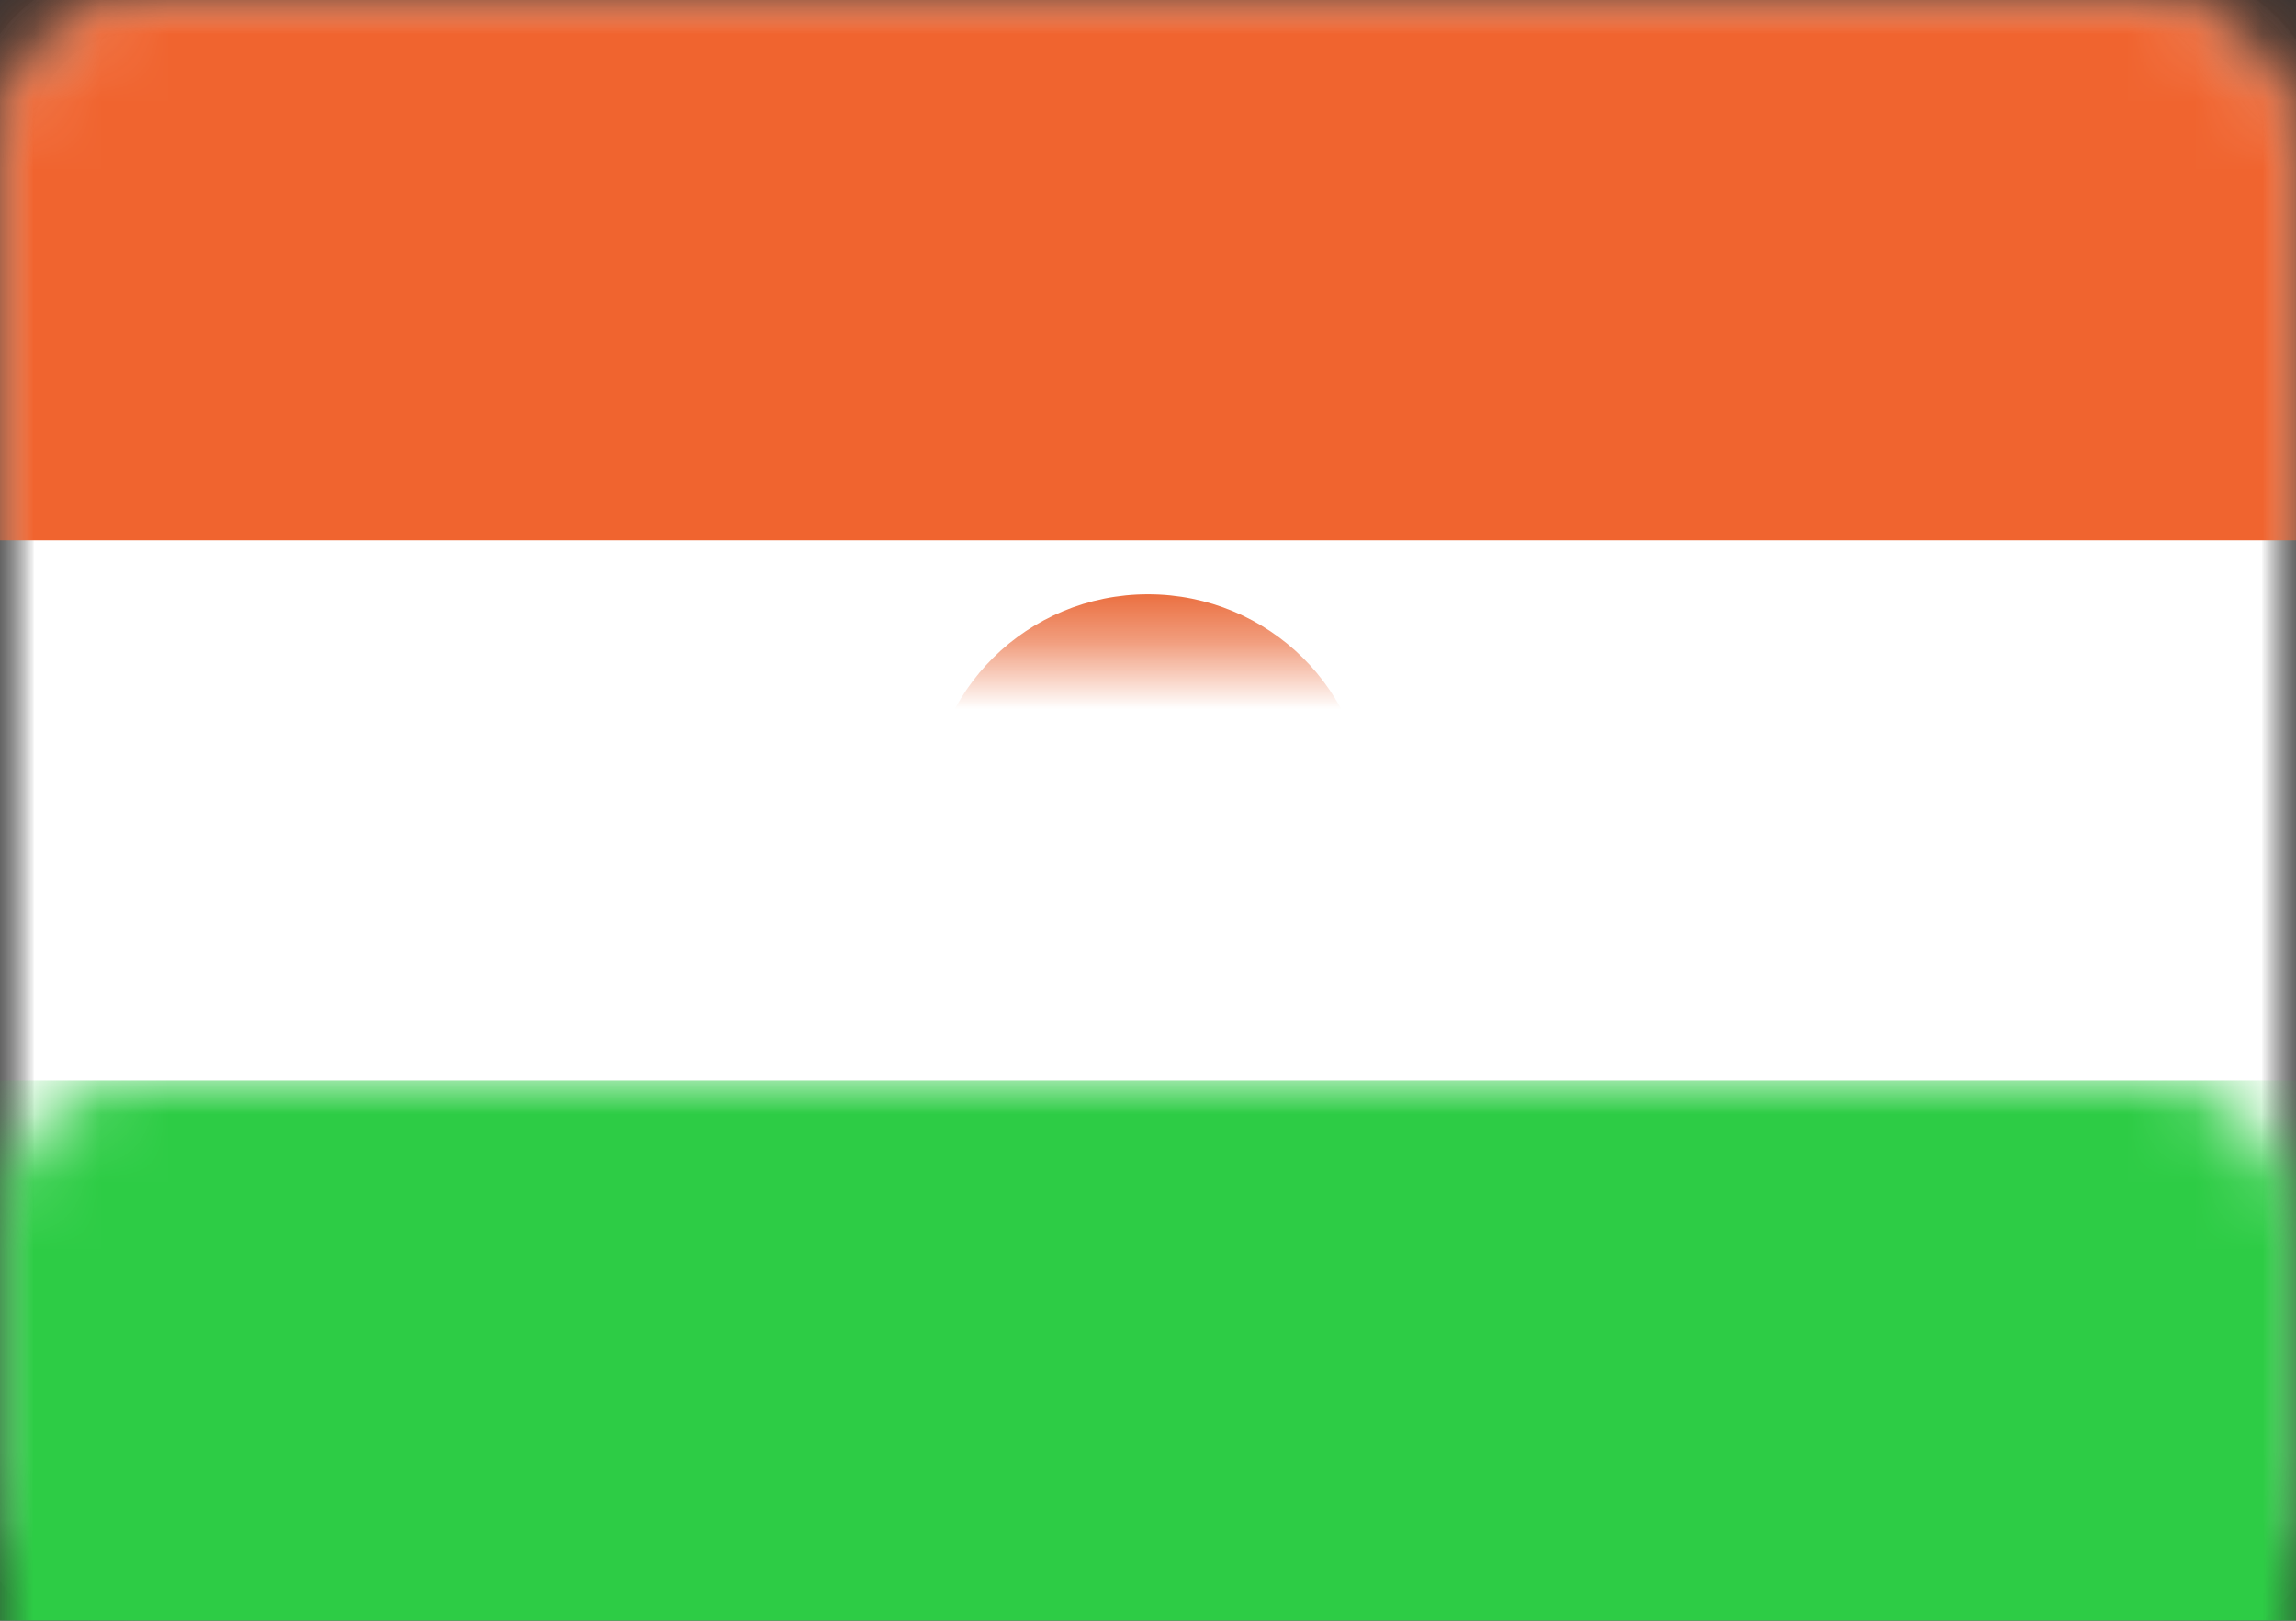 <?xml version="1.0" encoding="UTF-8"?>
<svg width="34px" height="24px" viewBox="0 0 34 24" version="1.1" xmlns="http://www.w3.org/2000/svg" xmlns:xlink="http://www.w3.org/1999/xlink">
    <rect x="0" y="0" width="34" height="24" fill="#333333" stroke="none"/>
    <!-- Generator: Sketch 42 (36781) - http://www.bohemiancoding.com/sketch -->
    <title>icons/Flags/NE-24</title>
    <desc>Created with Sketch.</desc>
    <defs>
        <rect id="path-1" x="0" y="0" width="34" height="24" rx="2"></rect>
        <mask id="mask-2" maskContentUnits="userSpaceOnUse" maskUnits="objectBoundingBox" x="0" y="0" width="34" height="24" fill="white">
            <use xlink:href="#path-1"></use>
        </mask>
        <mask id="mask-4" maskContentUnits="userSpaceOnUse" maskUnits="objectBoundingBox" x="0" y="0" width="34" height="24" fill="white">
            <use xlink:href="#path-1"></use>
        </mask>
    </defs>
    <g id="STYLE" stroke="none" stroke-width="1" fill="none" fill-rule="evenodd">
        <g id="Style_icons" transform="translate(-1992, -2537)">
            <g id="icons/Flags/NE-24" transform="translate(1992, 2537)">
                <g id="NE-24">
                    <mask id="mask-3" fill="white">
                        <use xlink:href="#path-1"></use>
                    </mask>
                    <g id="Mask" stroke="#F5F5F5" mask="url(#mask-2)" fill="#FFFFFF">
                        <use mask="url(#mask-4)" xlink:href="#path-1"></use>
                    </g>
                    <rect id="Rectangle-2" fill="#F0642F" mask="url(#mask-3)" x="0" y="0" width="34" height="8"></rect>
                    <rect id="Rectangle-2" fill="#2DCC45" mask="url(#mask-3)" x="0" y="16" width="34" height="8"></rect>
                    <ellipse id="Oval-12" fill="#E85C27" mask="url(#mask-3)" cx="17" cy="12" rx="3.238" ry="3.2"></ellipse>
                </g>
            </g>
        </g>
    </g>
</svg>